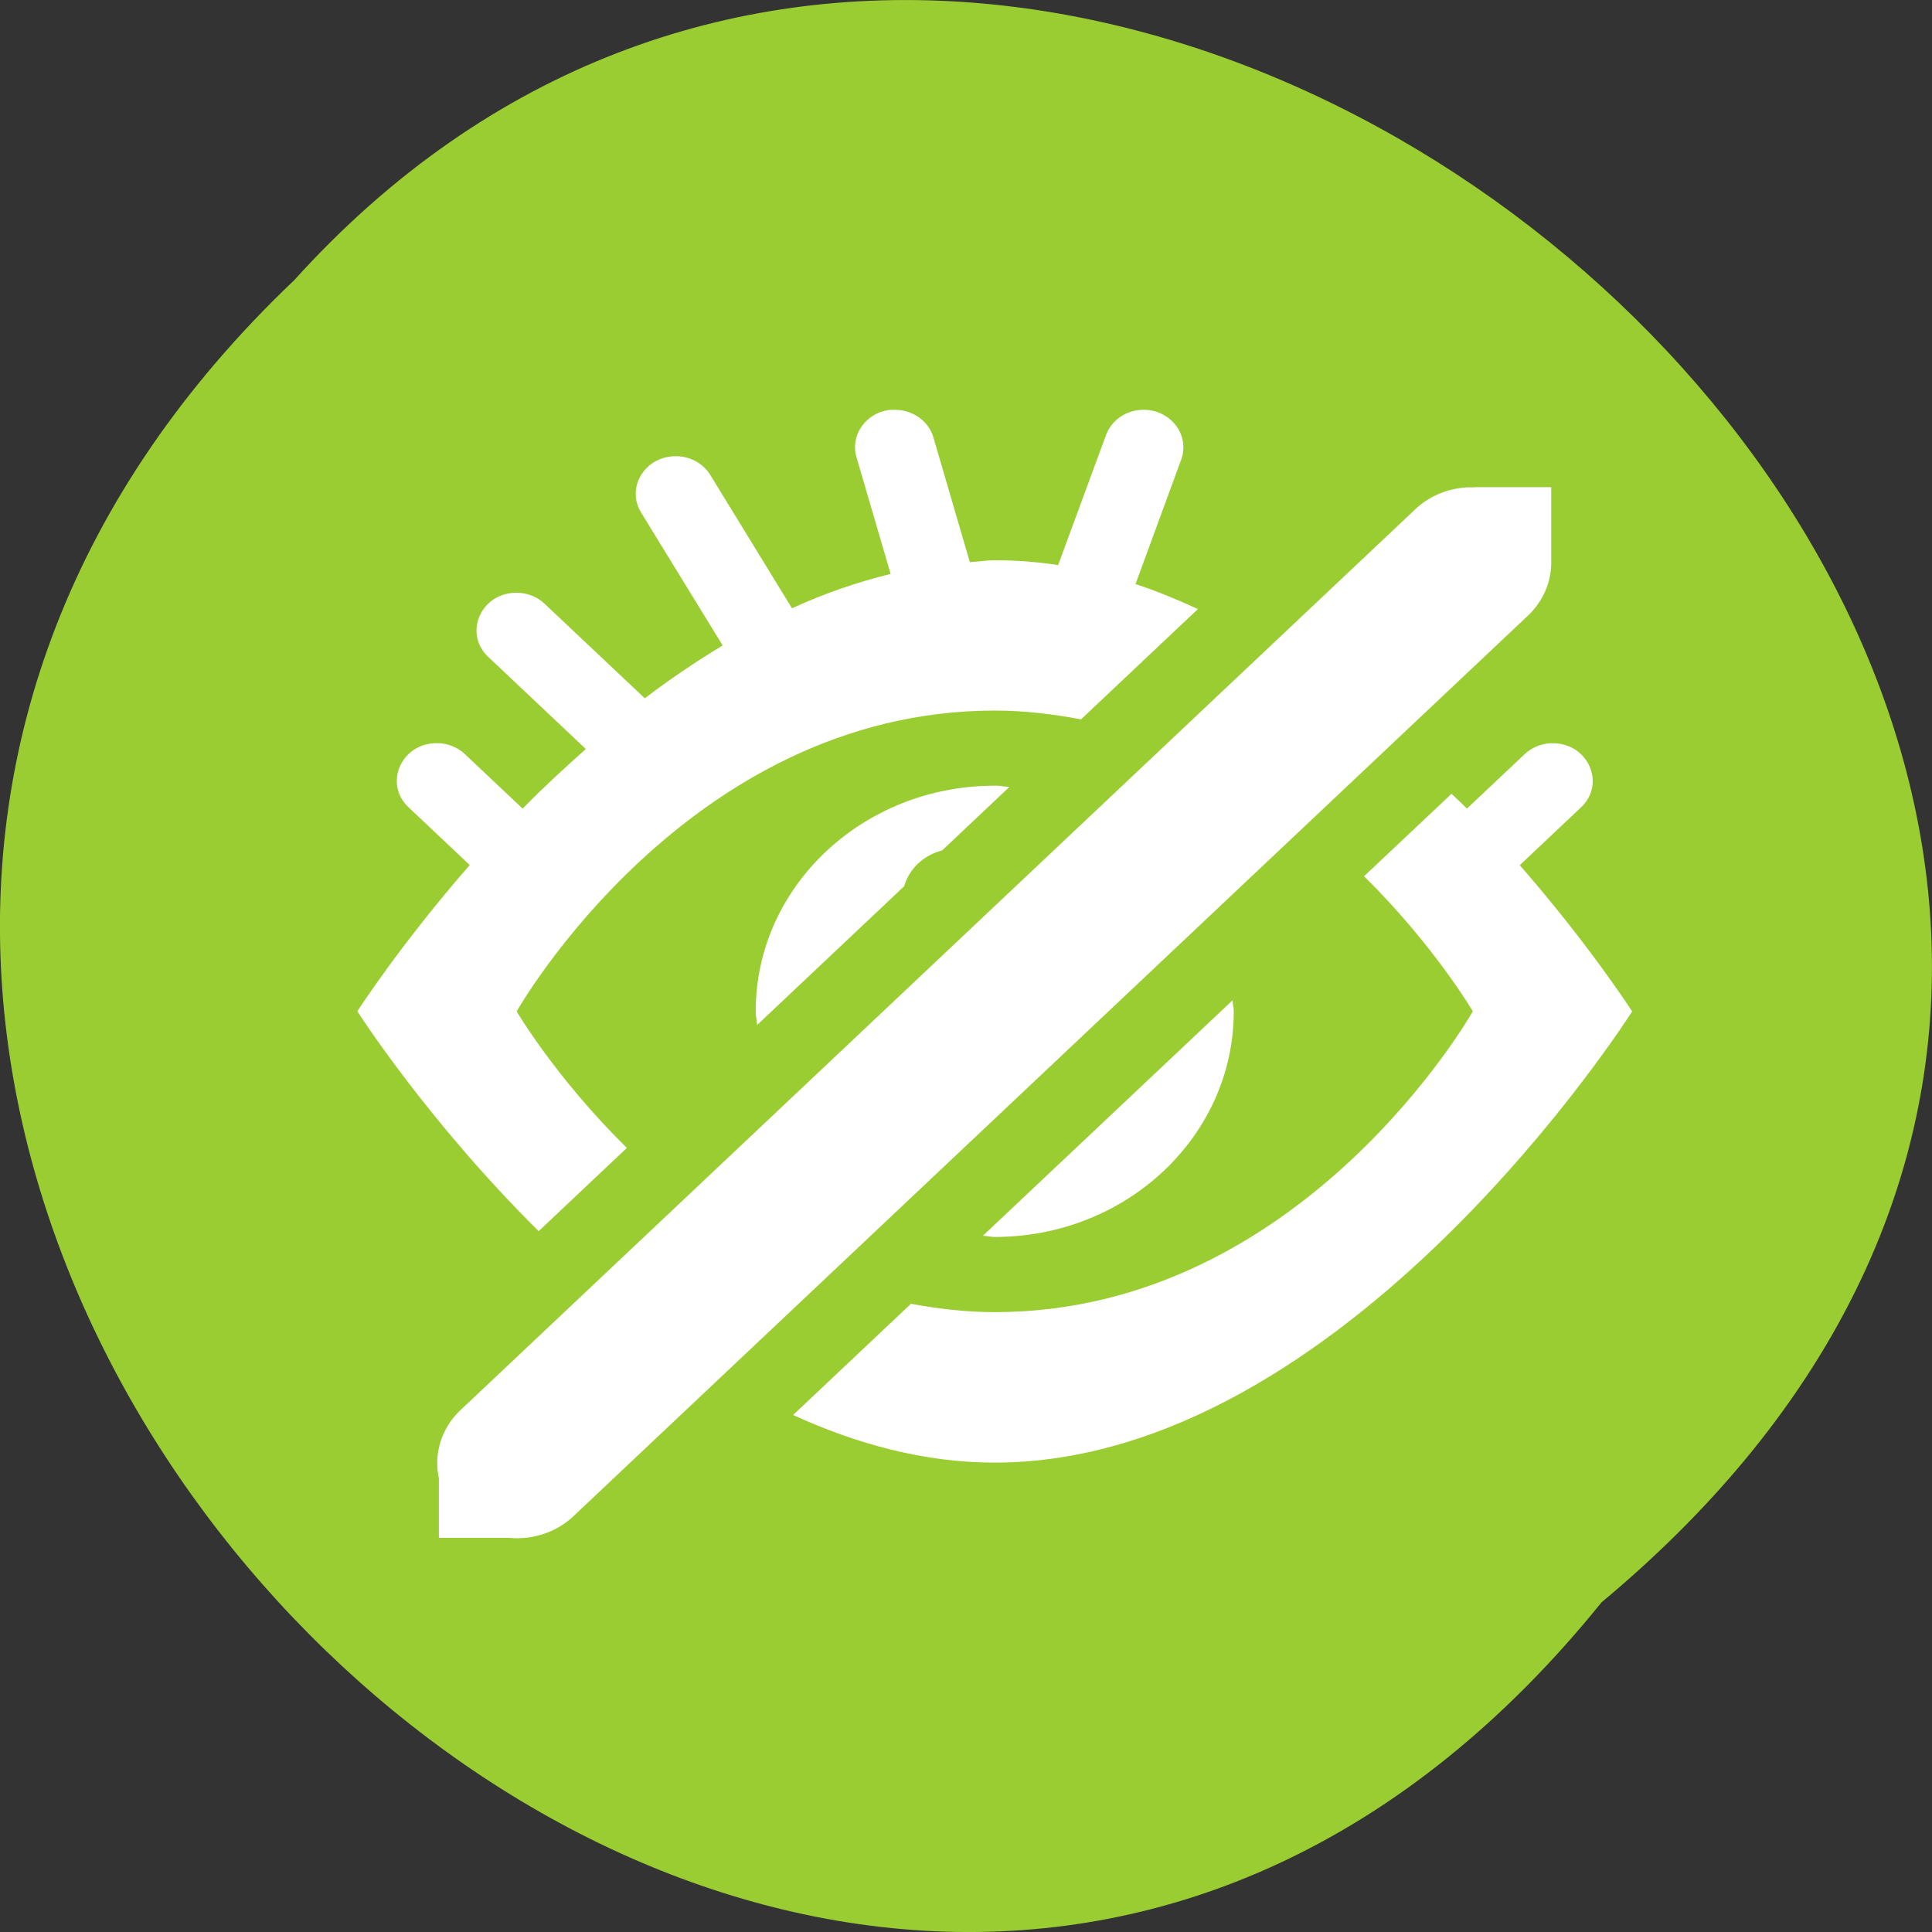 <svg xmlns="http://www.w3.org/2000/svg" xmlns:xlink="http://www.w3.org/1999/xlink" viewBox="0 0 256 256"><rect x="0" y="0" width="256" height="256" fill="#333333" stroke="none"/><defs><path d="m 245.46 129.52 l -97.89 -96.9 c -5.556 -5.502 -16.222 -11.873 -23.7 -14.16 l -39.518 -12.08 c -7.479 -2.286 -18.1 0.391 -23.599 5.948 l -13.441 13.578 c -5.5 5.559 -14.502 14.653 -20 20.21 l -13.44 13.579 c -5.5 5.558 -8.07 16.206 -5.706 23.658 l 12.483 39.39 c 2.363 7.456 8.843 18.06 14.399 23.556 l 97.89 96.9 c 5.558 5.502 14.605 5.455 20.1 -0.101 l 36.26 -36.63 c 5.504 -5.559 14.503 -14.651 20 -20.21 l 36.26 -36.629 c 5.502 -5.56 5.455 -14.606 -0.101 -20.11 z m -178.09 -50.74 c -7.198 0 -13.03 -5.835 -13.03 -13.03 0 -7.197 5.835 -13.03 13.03 -13.03 7.197 0 13.03 5.835 13.03 13.03 -0.001 7.198 -5.836 13.03 -13.03 13.03 z" id="0"/><use id="1" xlink:href="#0"/><clipPath id="2"><use xlink:href="#0"/></clipPath><clipPath style="clip-path:url(#2)"><use xlink:href="#1"/></clipPath><clipPath style="clip-path:url(#2)"><use xlink:href="#1"/></clipPath></defs><g transform="translate(0 -796.36)"><path d="m 212.21 1008.68 c -104.85 129.89 -294.12 -60.27 -173.21 -175.21 104.06 -115.19 306.02 64.59 173.21 175.21 z" style="fill:#9acd32;color:#000"/><g transform="matrix(10.559 0 0 9.964 -1019.17 -3105.06)" style="fill:#fff"><path d="m 107.71 397 c -0.316 0.026 -0.528 0.337 -0.438 0.641 l 0.426 1.543 c -0.425 0.11 -0.839 0.263 -1.238 0.457 l -1.021 -1.766 c -0.092 -0.165 -0.269 -0.264 -0.457 -0.256 -0.381 0.014 -0.607 0.431 -0.41 0.758 l 1.018 1.758 c -0.338 0.217 -0.666 0.451 -0.977 0.703 l -1.254 -1.254 c -0.094 -0.097 -0.224 -0.151 -0.359 -0.15 -0.447 0.002 -0.667 0.545 -0.348 0.857 l 1.221 1.221 c -0.281 0.266 -0.547 0.525 -0.793 0.793 l -0.721 -0.721 c -0.094 -0.097 -0.224 -0.151 -0.359 -0.15 -0.447 0.002 -0.667 0.545 -0.348 0.857 l 0.764 0.764 c -0.885 1.076 -1.41 1.945 -1.41 1.945 c 0 0 0.872 1.45 2.275 2.924 l 1.107 -1.107 c -0.896 -0.934 -1.383 -1.816 -1.383 -1.816 c 0 0 2.134 -4 6 -4 0.379 0 0.737 0.048 1.082 0.117 l 1.467 -1.467 c -0.256 -0.125 -0.516 -0.24 -0.783 -0.332 l 0.57 -1.646 c 0.118 -0.323 -0.117 -0.666 -0.461 -0.672 -0.219 -0.003 -0.414 0.136 -0.482 0.344 l -0.598 1.721 c -0.261 -0.042 -0.527 -0.064 -0.795 -0.064 c -0.105 0 -0.208 0.019 -0.313 0.025 l -0.455 -1.65 c -0.056 -0.218 -0.251 -0.372 -0.477 -0.375 -0.017 -0.001 -0.034 -0.001 -0.051 0 z m 8.285 4.434 c -0.13 0.004 -0.253 0.058 -0.344 0.15 l -0.721 0.721 c -0.061 -0.067 -0.13 -0.132 -0.193 -0.197 l -1.098 1.096 c 0.884 0.926 1.365 1.797 1.365 1.797 0 0 -2.134 4 -6 4 -0.368 0 -0.715 -0.046 -1.051 -0.111 l -1.479 1.479 c 0.796 0.385 1.644 0.633 2.529 0.633 4.418 0 8 -6 8 -6 0 0 -0.525 -0.869 -1.41 -1.945 l 0.764 -0.764 c 0.325 -0.318 0.091 -0.87 -0.363 -0.857 z m -6.99 0.566 c -1.657 0 -3 1.343 -3 3 0 0.062 0.014 0.12 0.018 0.182 l 1.844 -1.844 c 0.066 -0.237 0.245 -0.414 0.477 -0.477 l 0.844 -0.844 c -0.061 -0.004 -0.12 -0.018 -0.182 -0.018 z m 2.984 2.854 l -3.133 3.131 c 0.05 0.002 0.098 0.016 0.148 0.016 1.657 0 3 -1.343 3 -3 0 -0.05 -0.013 -0.097 -0.016 -0.146 z"/><path d="m 115.02 398.03 v 0.004 a 1 1 0 0 0 -0.061 -0.002 1 1 0 0 0 -0.688 0.303 l -11.955 11.953 a 1 1 0 0 0 -0.287 0.922 v 0.793 h 0.887 a 1 1 0 0 0 0.814 -0.301 l 11.955 -11.953 a 1 1 0 0 0 0.303 -0.719 v -1 h -0.969 z" style="color:#000"/></g></g></svg>
